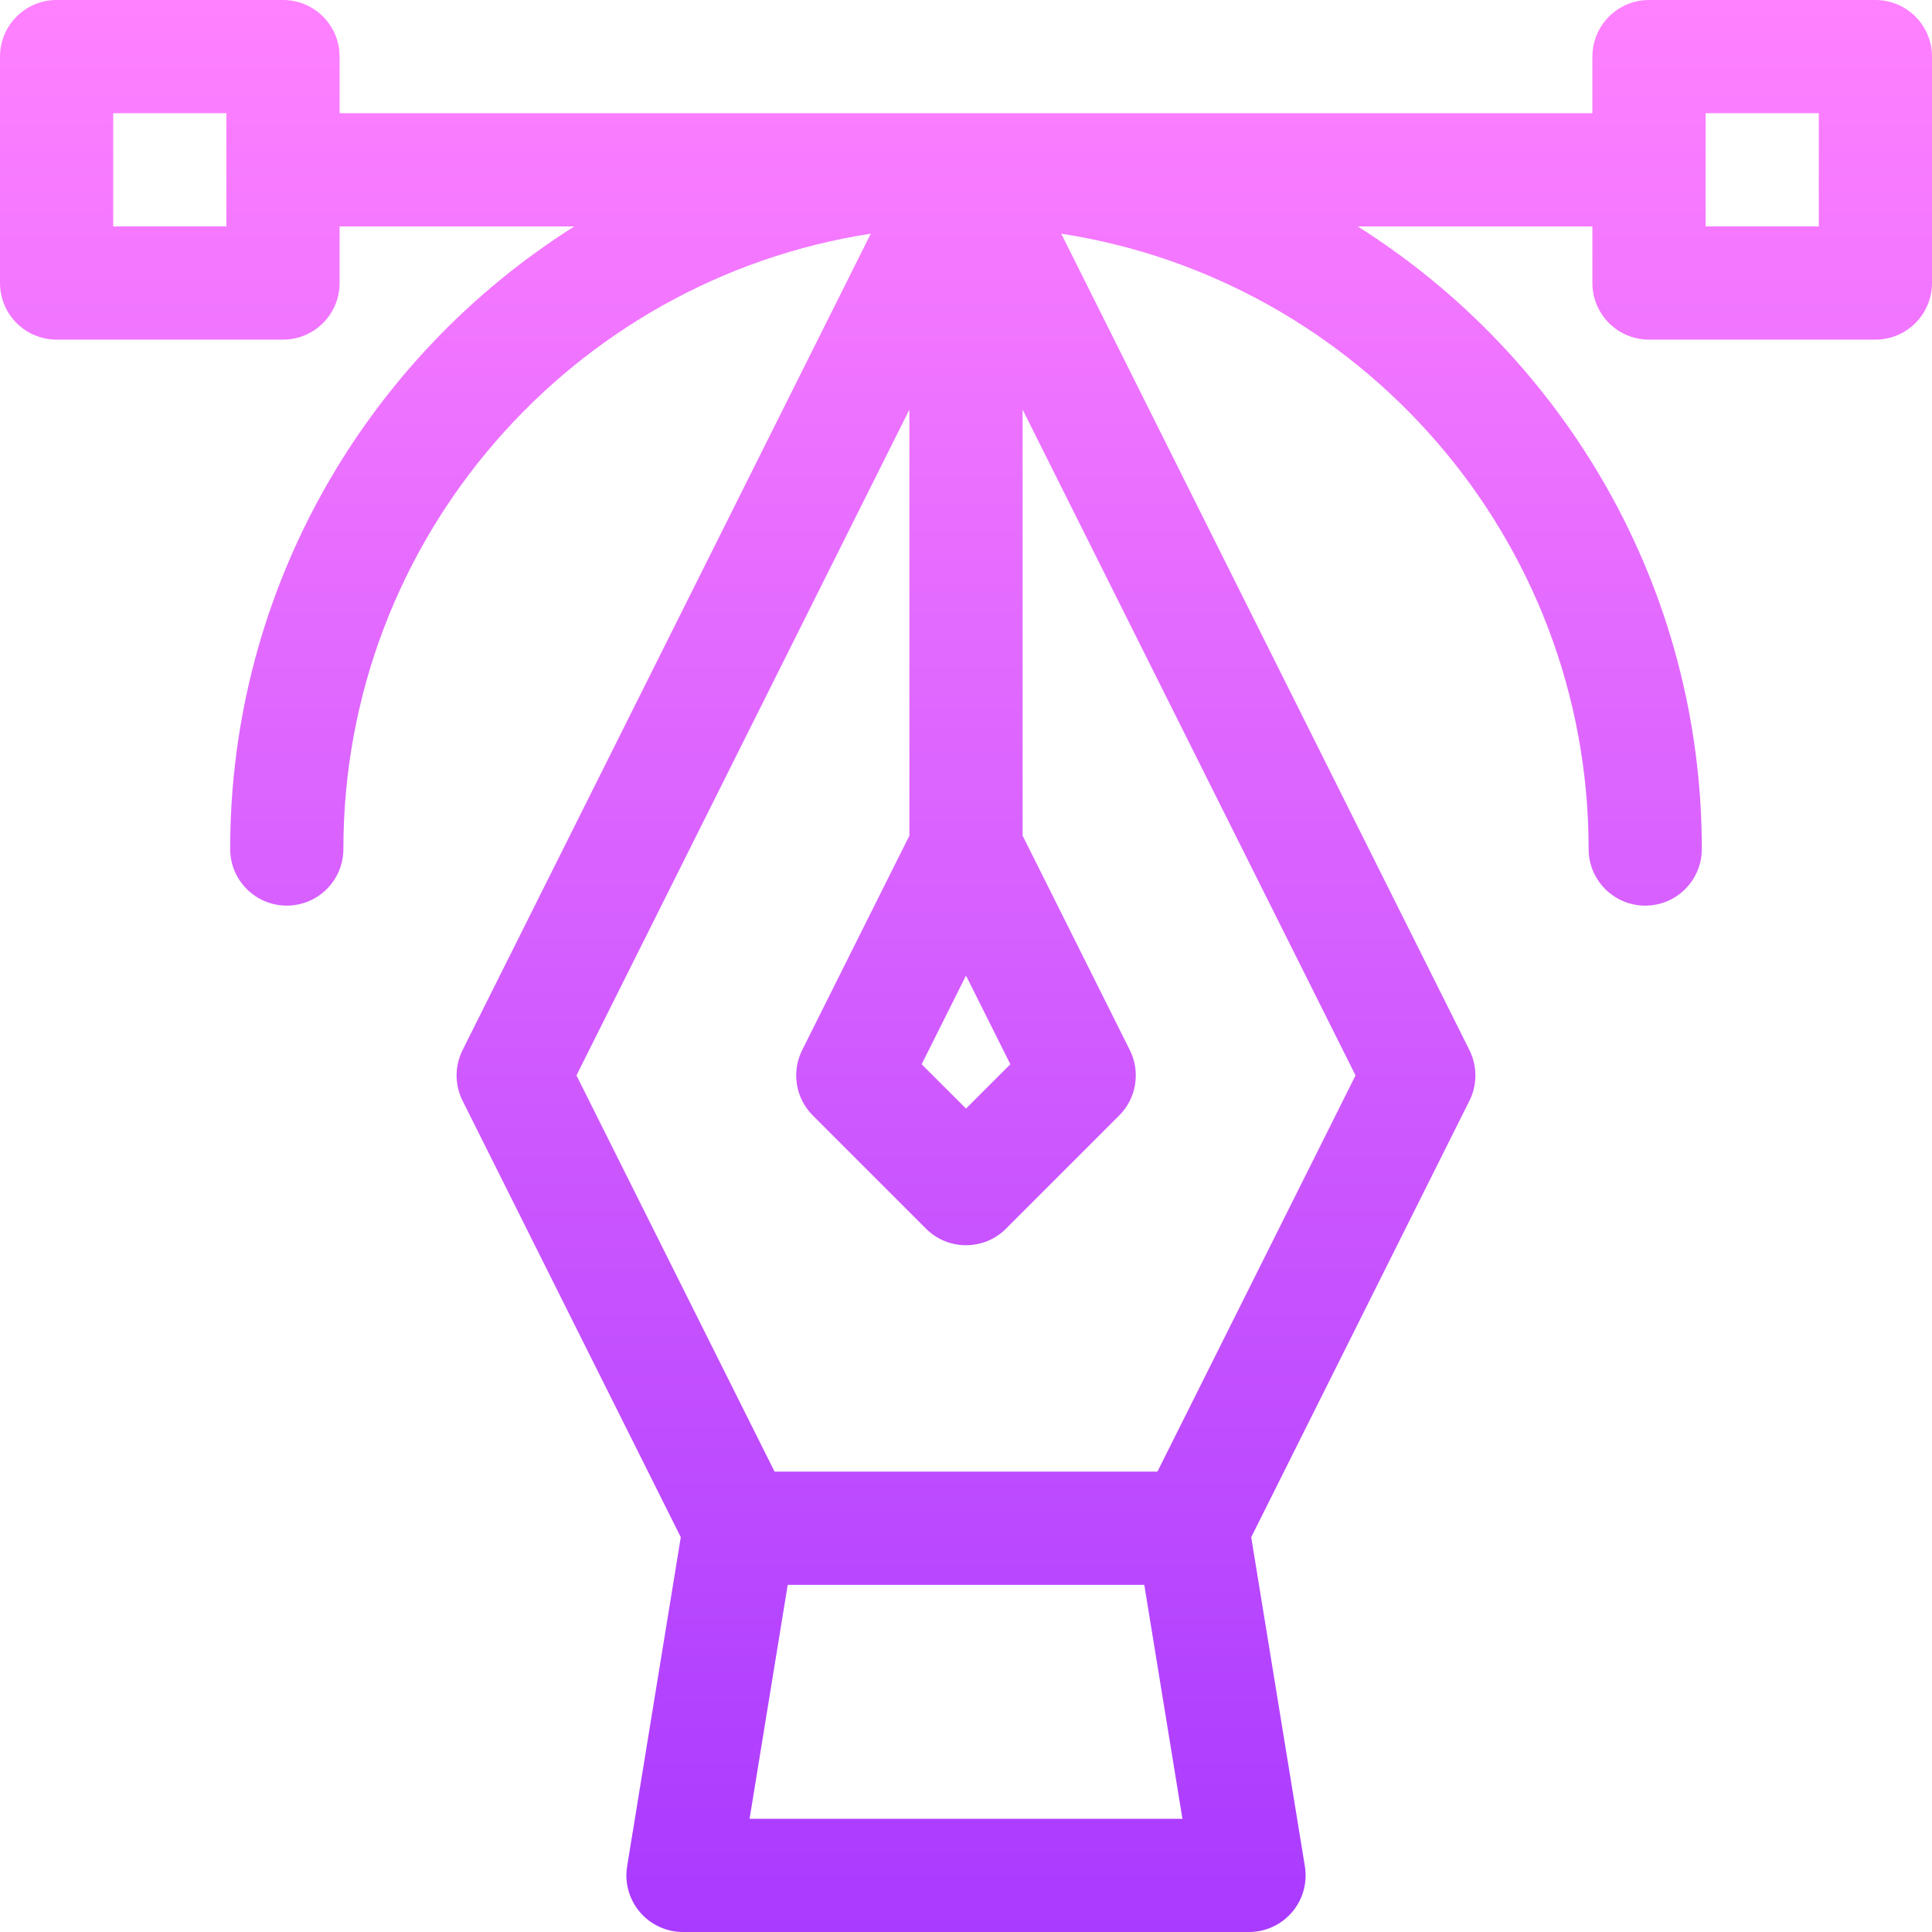<svg id="Capa_1" enable-background="new 0 0 512 512" height="512" viewBox="0 0 512 512" width="512" xmlns="http://www.w3.org/2000/svg" xmlns:xlink="http://www.w3.org/1999/xlink"><linearGradient id="SVGID_1_" gradientUnits="userSpaceOnUse" x1="256" x2="256" y1="512" y2="0"><stop offset="0" stop-color="#a93aff"/><stop offset="1" stop-color="#ff81ff"/></linearGradient><g><g><g><path d="m497 0h-60c-8.284 0-15 6.716-15 15v15h-332v-15c0-8.284-6.716-15-15-15h-60c-8.284 0-15 6.716-15 15v60c0 8.284 6.716 15 15 15h60c8.284 0 15-6.716 15-15v-15h62.195c-54.749 34.567-91.195 95.603-91.195 165 0 8.284 6.716 15 15 15s15-6.716 15-15c0-82.403 60.719-150.89 139.766-163.072l-108.182 216.364c-2.112 4.223-2.112 9.194 0 13.417l57.831 115.662-14.22 87.215c-.708 4.343.526 8.777 3.377 12.13 2.85 3.352 7.028 5.284 11.428 5.284h150c4.4 0 8.578-1.932 11.428-5.284 2.851-3.352 4.085-7.787 3.377-12.13l-14.22-87.215 57.831-115.662c2.112-4.223 2.112-9.194 0-13.417l-108.182-216.364c79.047 12.182 139.766 80.669 139.766 163.072 0 8.284 6.716 15 15 15s15-6.716 15-15c0-69.397-36.446-130.433-91.195-165h62.195v15c0 8.284 6.716 15 15 15h60c8.284 0 15-6.716 15-15v-60c0-8.284-6.716-15-15-15zm-437 60h-30v-30h30zm196 198.541 11.749 23.497-11.749 11.749-11.749-11.749zm-57.356 223.459 10.108-62h94.496l10.108 62zm160.585-197-52.5 105h-101.459l-52.5-105 88.23-176.459v112.919l-28.416 56.832c-2.888 5.775-1.756 12.75 2.81 17.315l30 30c2.928 2.929 6.767 4.393 10.606 4.393s7.678-1.464 10.606-4.393l30-30c4.565-4.565 5.697-11.54 2.81-17.315l-28.416-56.832v-112.919zm122.771-225h-30v-30h30z" fill="url(#SVGID_1_)"/></g></g></g></svg>
